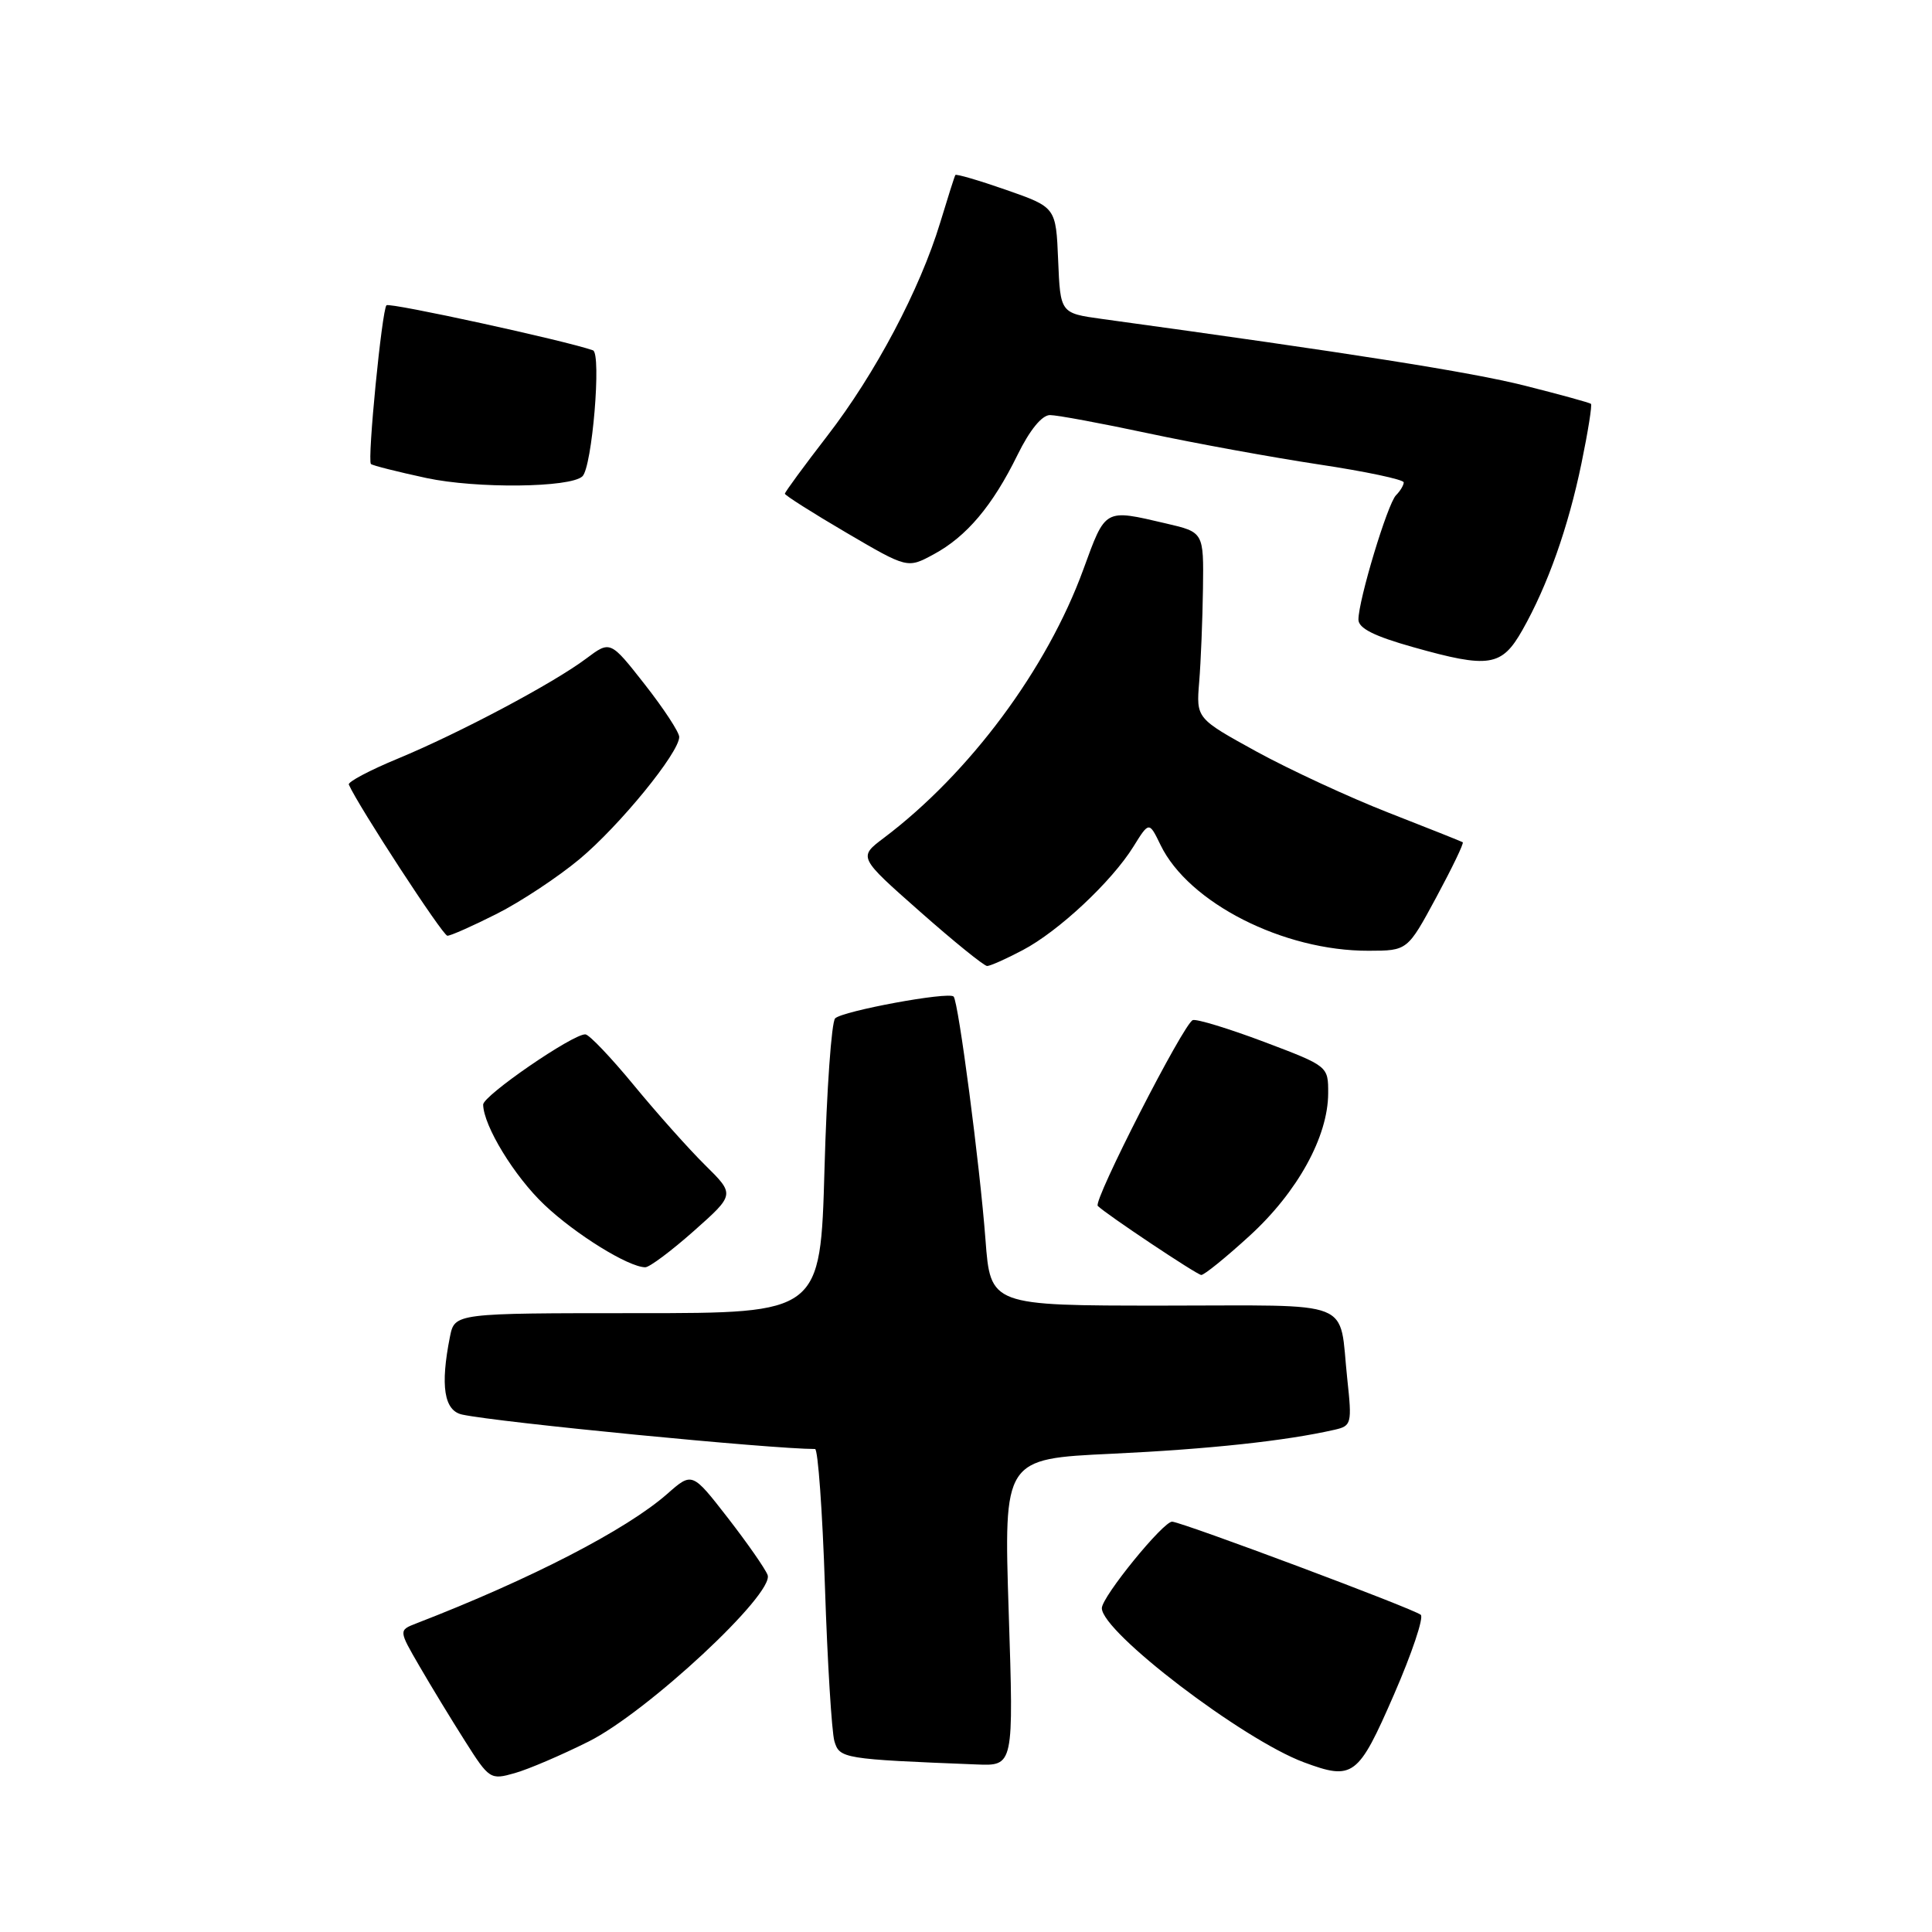 <?xml version="1.0" encoding="UTF-8" standalone="no"?>
<!DOCTYPE svg PUBLIC "-//W3C//DTD SVG 1.1//EN" "http://www.w3.org/Graphics/SVG/1.1/DTD/svg11.dtd" >
<svg xmlns="http://www.w3.org/2000/svg" xmlns:xlink="http://www.w3.org/1999/xlink" version="1.1" viewBox="0 0 256 256">
 <g >
 <path fill="currentColor"
d=" M 78.00 230.76 C 85.78 226.86 102.66 211.15 101.71 208.69 C 101.39 207.85 99.01 204.44 96.42 201.10 C 91.71 195.04 91.71 195.04 88.40 197.96 C 82.98 202.71 70.34 209.24 55.16 215.11 C 52.82 216.02 52.82 216.02 55.57 220.76 C 57.08 223.37 59.80 227.84 61.61 230.69 C 64.82 235.76 64.98 235.87 68.20 234.95 C 70.02 234.44 74.42 232.55 78.00 230.76 Z  M 184.70 224.56 C 187.08 219.10 188.68 214.33 188.26 213.97 C 187.35 213.18 157.01 201.82 155.33 201.63 C 154.20 201.51 146.00 211.58 146.00 213.09 C 146.00 216.26 164.64 230.48 172.76 233.51 C 179.30 235.94 179.96 235.44 184.70 224.56 Z  M 133.66 213.65 C 133.00 193.30 133.00 193.30 147.31 192.63 C 160.22 192.02 170.35 190.93 176.84 189.45 C 179.08 188.94 179.16 188.65 178.52 182.71 C 177.37 171.98 179.95 173.00 154.05 173.00 C 131.24 173.00 131.24 173.00 130.58 164.25 C 129.84 154.43 127.00 132.74 126.36 132.05 C 125.71 131.36 111.64 133.96 110.66 134.94 C 110.18 135.42 109.54 144.41 109.25 154.91 C 108.71 174.00 108.71 174.00 84.48 174.00 C 60.25 174.00 60.25 174.00 59.62 177.13 C 58.32 183.65 58.84 186.93 61.25 187.44 C 66.08 188.48 102.22 192.00 108.00 192.00 C 108.38 192.00 108.98 200.21 109.31 210.25 C 109.64 220.29 110.21 229.49 110.56 230.71 C 111.24 233.02 111.72 233.10 129.41 233.80 C 134.32 234.00 134.32 234.00 133.66 213.65 Z  M 165.58 163.75 C 171.93 157.95 175.97 150.61 175.99 144.88 C 176.00 141.27 176.00 141.27 167.49 138.05 C 162.81 136.29 158.56 134.99 158.05 135.17 C 156.85 135.60 144.81 159.14 145.46 159.79 C 146.55 160.88 158.55 168.89 159.17 168.94 C 159.54 168.97 162.42 166.64 165.58 163.75 Z  M 91.94 163.11 C 97.38 158.28 97.38 158.28 93.44 154.39 C 91.27 152.25 87.03 147.49 84.00 143.81 C 80.97 140.13 78.08 137.09 77.57 137.06 C 75.96 136.96 64.00 145.18 64.02 146.37 C 64.08 149.20 68.15 155.87 72.13 159.64 C 76.24 163.54 83.27 167.90 85.50 167.92 C 86.05 167.93 88.95 165.76 91.94 163.11 Z  M 135.51 125.90 C 140.26 123.41 147.31 116.81 150.19 112.17 C 152.26 108.84 152.26 108.84 153.78 111.97 C 157.49 119.63 170.07 126.02 181.36 125.98 C 186.50 125.97 186.50 125.97 190.32 118.89 C 192.42 114.99 194.00 111.72 193.82 111.60 C 193.64 111.49 189.22 109.73 184.00 107.69 C 178.78 105.65 170.90 102.00 166.50 99.59 C 158.50 95.19 158.50 95.19 158.90 90.35 C 159.12 87.68 159.34 82.13 159.40 78.01 C 159.50 70.52 159.50 70.52 154.50 69.36 C 146.29 67.44 146.52 67.32 143.55 75.45 C 138.74 88.65 128.47 102.47 117.10 111.04 C 113.73 113.58 113.73 113.58 121.90 120.79 C 126.39 124.76 130.40 128.00 130.80 128.00 C 131.20 128.00 133.32 127.06 135.51 125.90 Z  M 65.82 121.09 C 68.99 119.49 73.92 116.23 76.79 113.84 C 82.10 109.41 90.00 99.73 90.00 97.65 C 90.00 97.02 87.94 93.88 85.43 90.68 C 80.87 84.87 80.87 84.87 77.68 87.26 C 73.33 90.53 60.92 97.12 52.72 100.52 C 48.99 102.06 46.07 103.61 46.22 103.96 C 47.46 106.79 58.67 123.99 59.28 123.99 C 59.71 124.00 62.65 122.69 65.82 121.09 Z  M 201.72 83.50 C 205.07 77.59 207.80 69.89 209.56 61.36 C 210.42 57.20 210.98 53.67 210.81 53.51 C 210.64 53.36 206.68 52.27 202.00 51.09 C 194.87 49.30 179.13 46.81 146.00 42.26 C 140.50 41.50 140.50 41.50 140.21 34.48 C 139.92 27.47 139.92 27.47 133.35 25.17 C 129.74 23.91 126.70 23.02 126.59 23.19 C 126.48 23.36 125.58 26.20 124.58 29.50 C 121.89 38.36 115.97 49.54 109.61 57.77 C 106.53 61.76 104.00 65.21 104.00 65.42 C 104.00 65.63 107.65 67.95 112.12 70.57 C 120.24 75.33 120.24 75.33 123.70 73.46 C 128.07 71.11 131.52 67.02 134.82 60.29 C 136.45 56.97 138.06 55.00 139.13 55.00 C 140.07 55.00 145.94 56.09 152.17 57.42 C 158.40 58.75 168.56 60.60 174.75 61.54 C 180.94 62.47 186.00 63.54 186.00 63.92 C 186.00 64.29 185.54 65.06 184.98 65.62 C 183.86 66.74 180.00 79.52 180.00 82.10 C 180.00 83.25 182.09 84.30 187.25 85.75 C 197.32 88.59 198.98 88.33 201.72 83.50 Z  M 77.17 63.12 C 78.46 61.93 79.72 46.83 78.57 46.42 C 75.01 45.15 51.62 40.05 51.21 40.45 C 50.61 41.06 48.65 60.99 49.15 61.48 C 49.35 61.68 52.65 62.51 56.50 63.34 C 63.14 64.76 75.55 64.63 77.17 63.12 Z "/>
</g>
</svg>